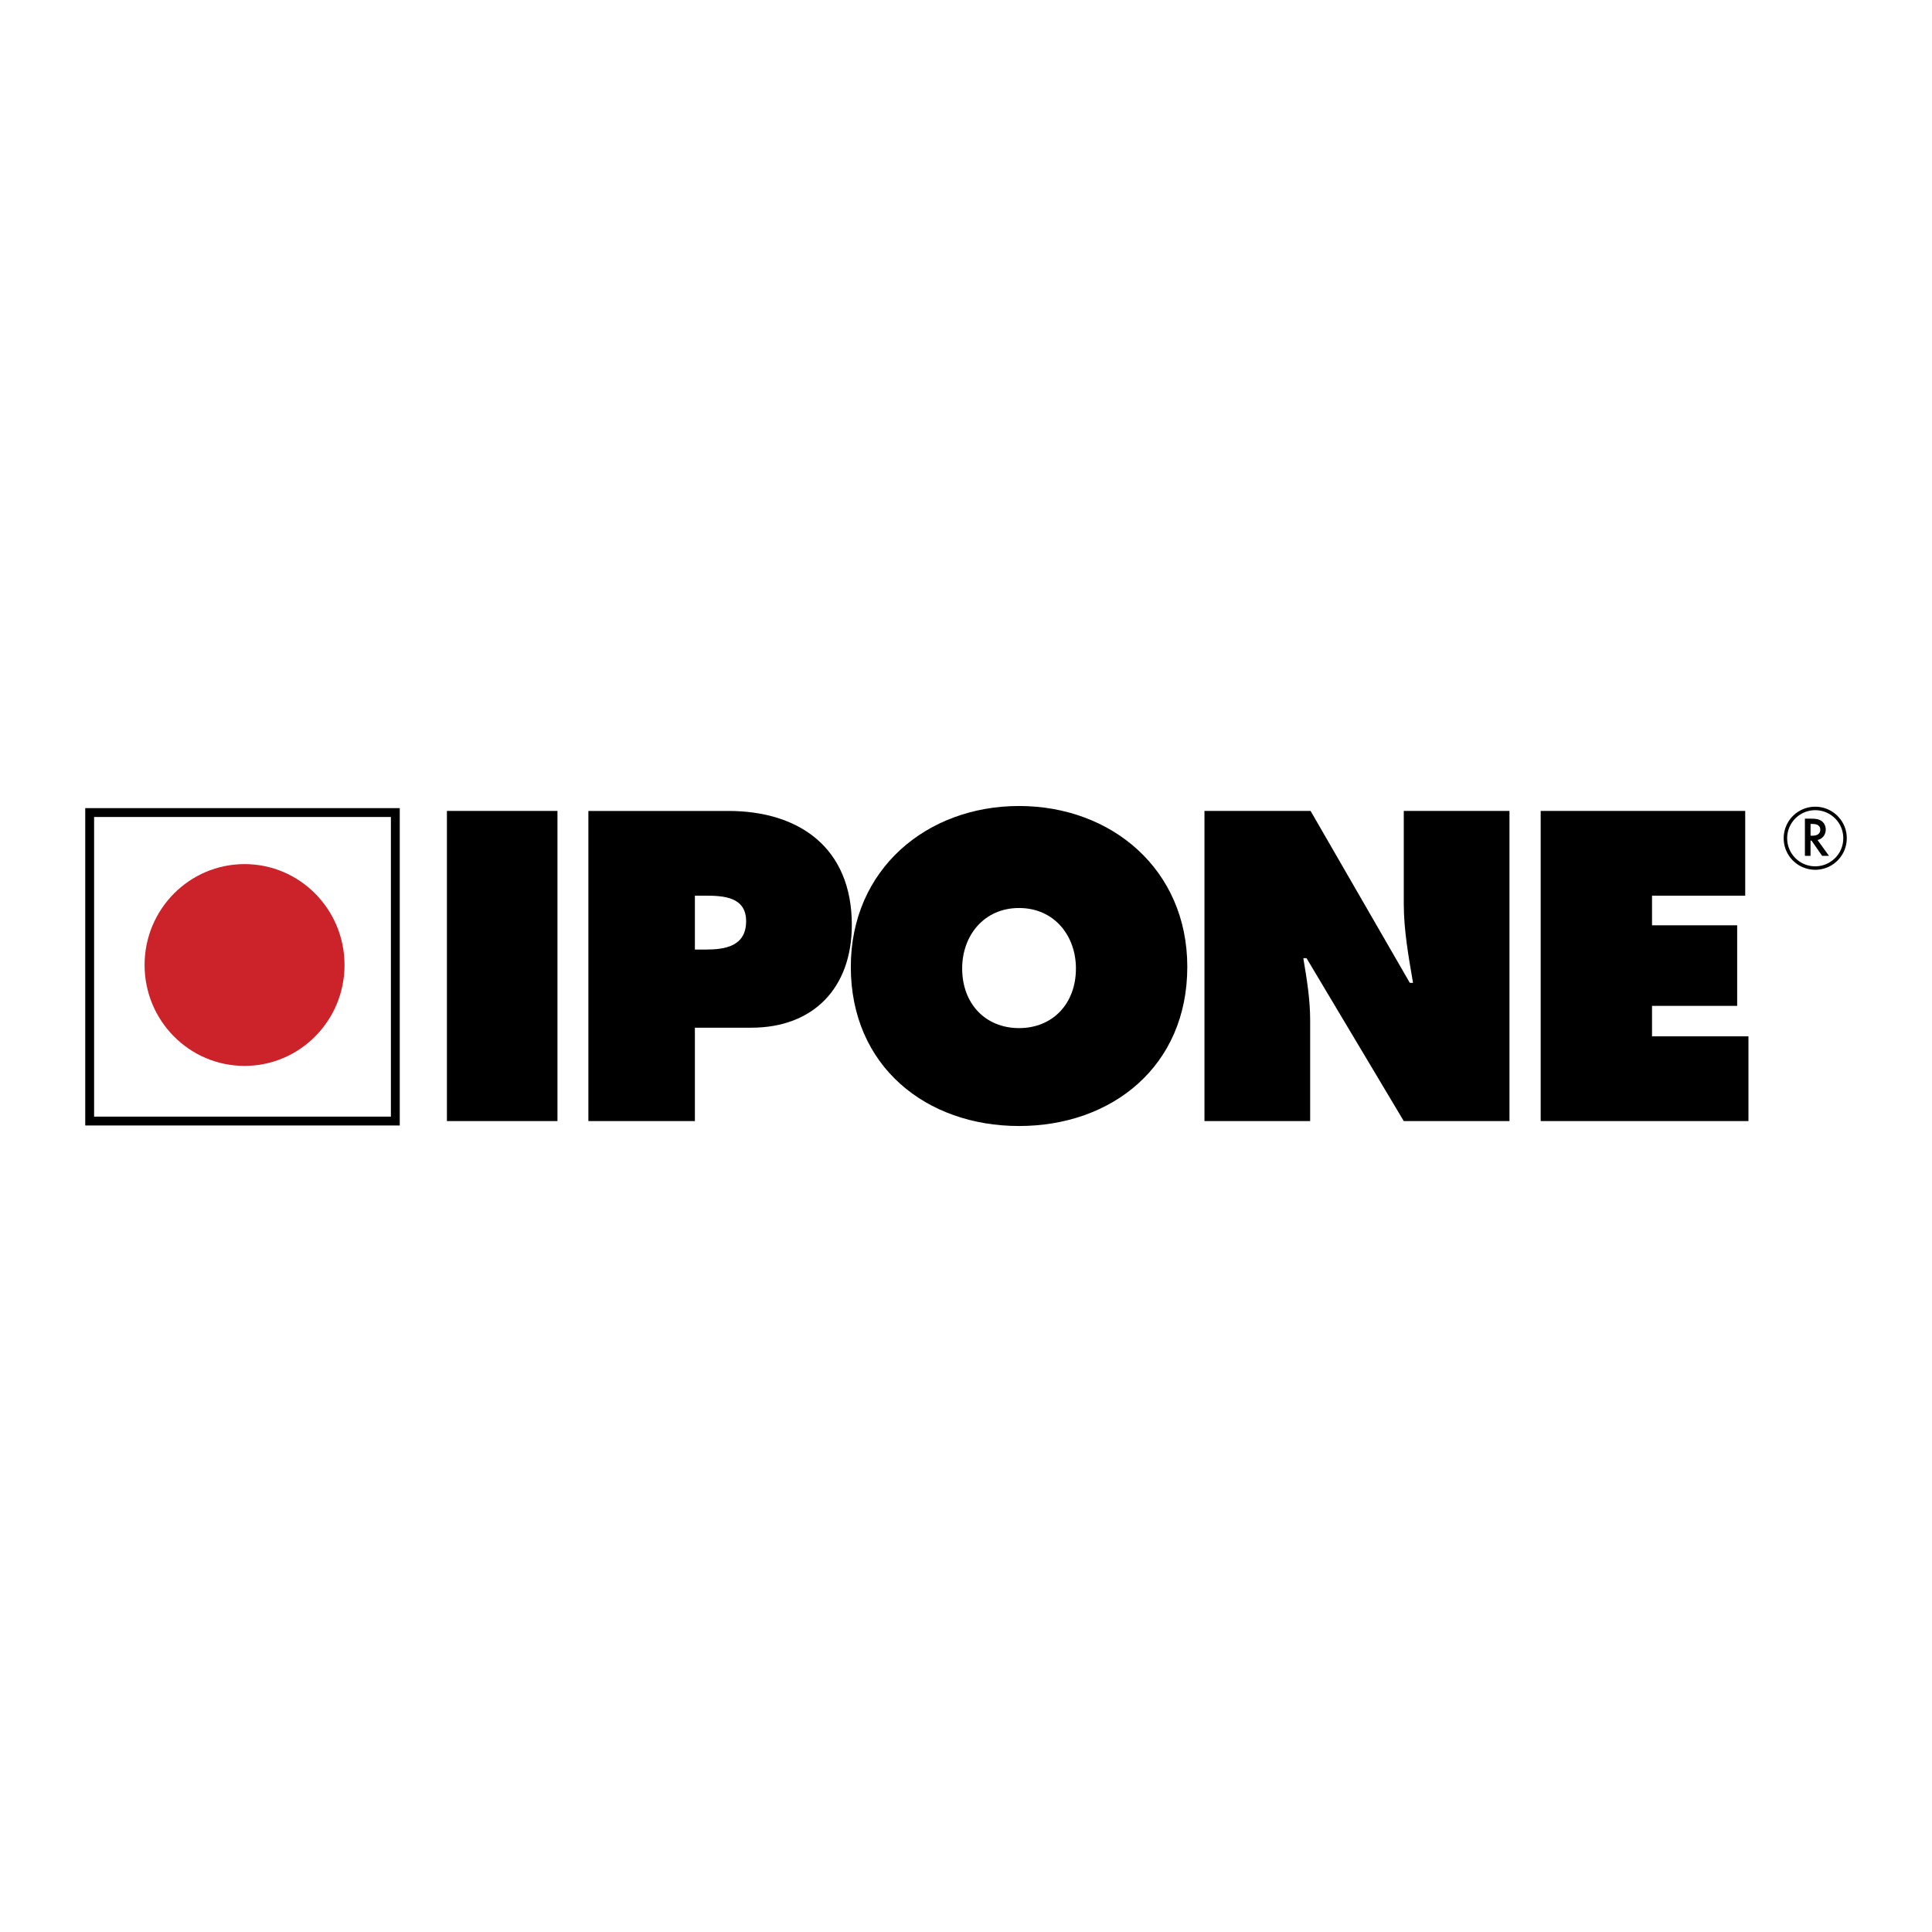 <svg xmlns="http://www.w3.org/2000/svg" width="2500" height="2500" viewBox="0 0 192.756 192.756"><path fill-rule="evenodd" clip-rule="evenodd" fill="#fff" d="M0 0h192.756v192.756H0V0z"/><path fill-rule="evenodd" clip-rule="evenodd" d="M44.589 111.85h11.029V80.908H44.589v30.942zM58.703 111.85h10.626v-9.316h5.635c6.159 0 10.023-3.939 10.023-10.259 0-7.674-5.233-11.366-12.317-11.366H58.703v30.941zm10.626-22.489h1.047c1.811 0 4.065.123 4.065 2.544 0 2.503-2.093 2.832-4.025 2.832h-1.087v-5.376z"/><path d="M101.672 80.415c-9.219 0-16.786 6.319-16.786 16.045 0 9.931 7.527 15.882 16.786 15.882 9.258 0 16.785-5.951 16.785-15.882 0-9.726-7.568-16.045-16.785-16.045zm0 10.177c3.5 0 5.674 2.75 5.674 6.032 0 3.53-2.334 5.95-5.674 5.95-3.342 0-5.676-2.42-5.676-5.95 0-3.283 2.174-6.032 5.676-6.032zM120.168 111.85h10.547v-10.055c0-2.053-.322-4.062-.684-6.197h.322l9.701 16.251H150.6V80.908h-10.545v9.273c0 2.627.482 5.294.924 7.879h-.32l-9.902-17.153h-10.588v30.943h-.001zM153.715 111.85h20.728v-8.455h-9.619v-3.036h8.494v-8.044h-8.494v-2.954h9.297v-8.453h-20.406v30.942z" fill-rule="evenodd" clip-rule="evenodd"/><path d="M8.946 80.627h30.938v31.663H8.504V80.627h.442zM39 81.511H9.388v29.895H39V81.511z"/><path d="M14.425 96.279c0-5.56 4.465-10.067 9.974-10.067 5.508 0 9.974 4.507 9.974 10.067 0 5.559-4.466 10.066-9.974 10.066-5.509.001-9.974-4.507-9.974-10.066z" fill-rule="evenodd" clip-rule="evenodd" fill="#cc2229"/><path d="M180.639 83.379v-1.173h.199c.506 0 .773.195.773.567 0 .395-.277.606-.795.606h-.177zm.695.429c.494-.106.822-.523.822-1.046 0-.351-.172-.689-.445-.867-.232-.156-.5-.217-.979-.217h-.656v3.709h.562v-1.519h.1l1.057 1.519h.684l-1.145-1.579z" fill-rule="evenodd" clip-rule="evenodd"/><path d="M177.959 83.632c0-.868.352-1.656.922-2.225a3.148 3.148 0 0 1 4.45-.001v.001c.57.569.922 1.356.922 2.225 0 .868-.352 1.655-.922 2.225-.568.569-1.355.921-2.225.921a3.144 3.144 0 0 1-3.147-3.146zm1.166-1.98a2.792 2.792 0 0 0-.818 1.98 2.792 2.792 0 0 0 2.798 2.799c.773 0 1.473-.313 1.979-.82h.002c.506-.506.818-1.206.818-1.979s-.312-1.474-.818-1.98h-.002a2.788 2.788 0 0 0-1.979-.819c-.775 0-1.474.313-1.98.819z"/></svg>